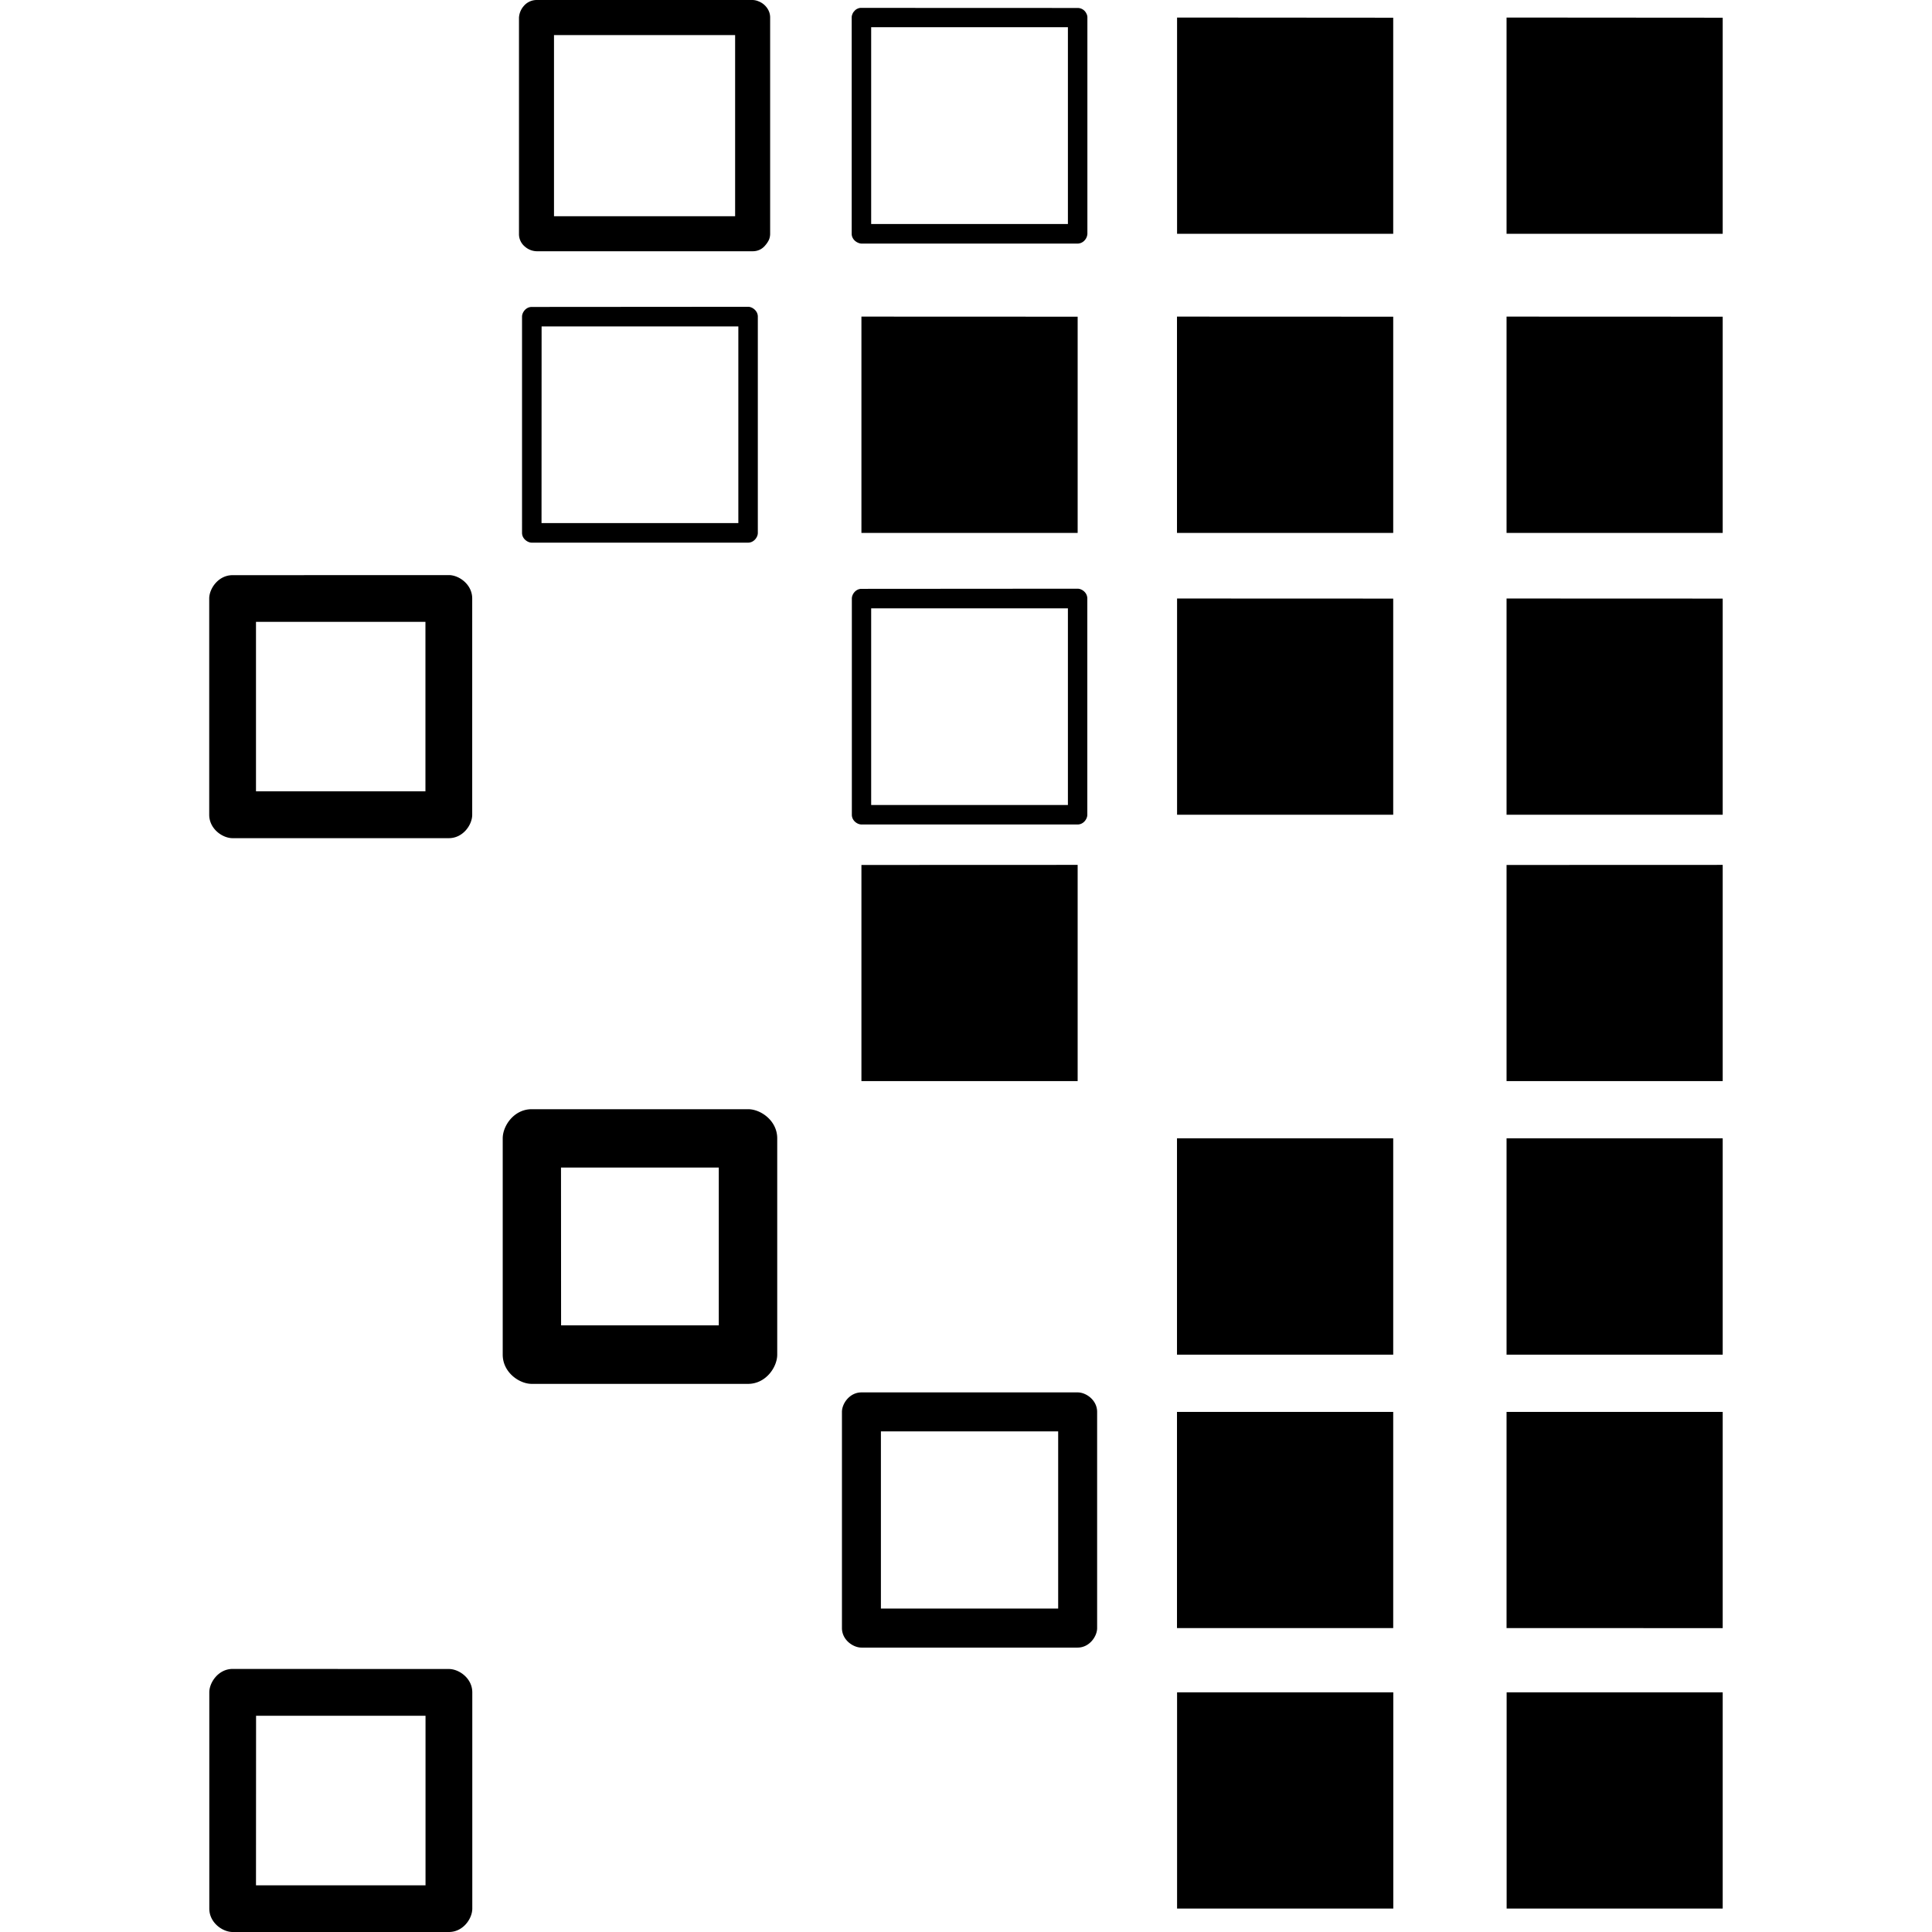 <svg xmlns="http://www.w3.org/2000/svg" width="24" height="24" viewBox="0 0 24 24"><path d="M6.665 0a.21.21 0 0 0-.158.074.24.24 0 0 0-.06.145v2.685a.2.2 0 0 0 .073.159.23.23 0 0 0 .145.058H9.35a.2.2 0 0 0 .09-.02.2.2 0 0 0 .067-.054.3.3 0 0 0 .046-.07.2.2 0 0 0 .014-.073V.22a.2.2 0 0 0-.02-.09.23.23 0 0 0-.123-.113A.2.2 0 0 0 9.35 0Zm4.037.098a.1.1 0 0 0-.05.01.1.1 0 0 0-.039.03.1.1 0 0 0-.025.04.1.1 0 0 0-.008.04v2.686q0 .027.012.05c.014.029.04.05.068.062q.021.009.041.01h2.686a.12.12 0 0 0 .088-.042.13.13 0 0 0 .033-.08V.22a.1.1 0 0 0-.012-.051.12.12 0 0 0-.11-.07zm3.92.12v2.686h2.685V.22Zm4.093 0v2.686H21.4V.22Zm-7.893.12h2.444v2.445h-2.444zm-3.94.098h2.25v2.25h-2.25zm-.277 3.377c-.073 0-.12.069-.12.12V6.62c0 .073.07.121.12.121h2.688c.073 0 .121-.069.121-.12V3.933c0-.074-.07-.122-.12-.122zm4.096.12V6.62h2.686V3.934Zm3.92 0V6.62h2.686V3.934Zm4.094 0V6.62H21.4V3.934Zm-11.987.122h2.444v2.443H6.727zm-3.839 3.09c-.176 0-.29.166-.29.29v2.686c0 .176.165.291.29.291h2.687c.176 0 .29-.166.29-.29V7.435c0-.176-.165-.291-.29-.291zm7.813.17c-.074 0-.12.069-.12.12v2.686c0 .073.067.121.12.121h2.685c.073 0 .12-.069.12-.12V7.435c0-.074-.068-.122-.12-.122zm3.92.12v2.686h2.685V7.436Zm4.093 0v2.686H21.4V7.436Zm-7.893.122h2.444V10h-2.444zm-7.642.168h2.105V9.83H3.18zm7.521 3.02v2.685h2.686v-2.686zm8.014 0v2.685H21.4v-2.686zm-12.11 3.034c-.22 0-.36.206-.36.362v2.687c0 .22.205.363.36.363h2.688c.22 0 .362-.207.362-.363v-2.687c0-.22-.205-.362-.361-.362zm8.016.362v2.687h2.686v-2.687zm4.094 0v2.687H21.4v-2.687zm-11.746.363h1.96v1.96H6.97zm3.732 2.793c-.146 0-.242.138-.242.242v2.686c0 .146.138.242.242.242h2.686c.146 0 .242-.139.242-.242v-2.686c0-.146-.137-.242-.241-.242zm3.92.242v2.686h2.686v-2.686zm4.094 0v2.686H21.4v-2.686zm-7.772.242h2.202v2.201h-2.202zM2.89 20.732c-.176 0-.29.167-.29.291v2.686c0 .176.165.291.29.291h2.687c.176 0 .29-.166.29-.291v-2.686c0-.175-.165-.29-.29-.29zm11.732.291v2.686h2.686v-2.686zm4.094 0v2.686H21.4v-2.686zm-15.535.291h2.105v2.106H3.18z"/></svg>